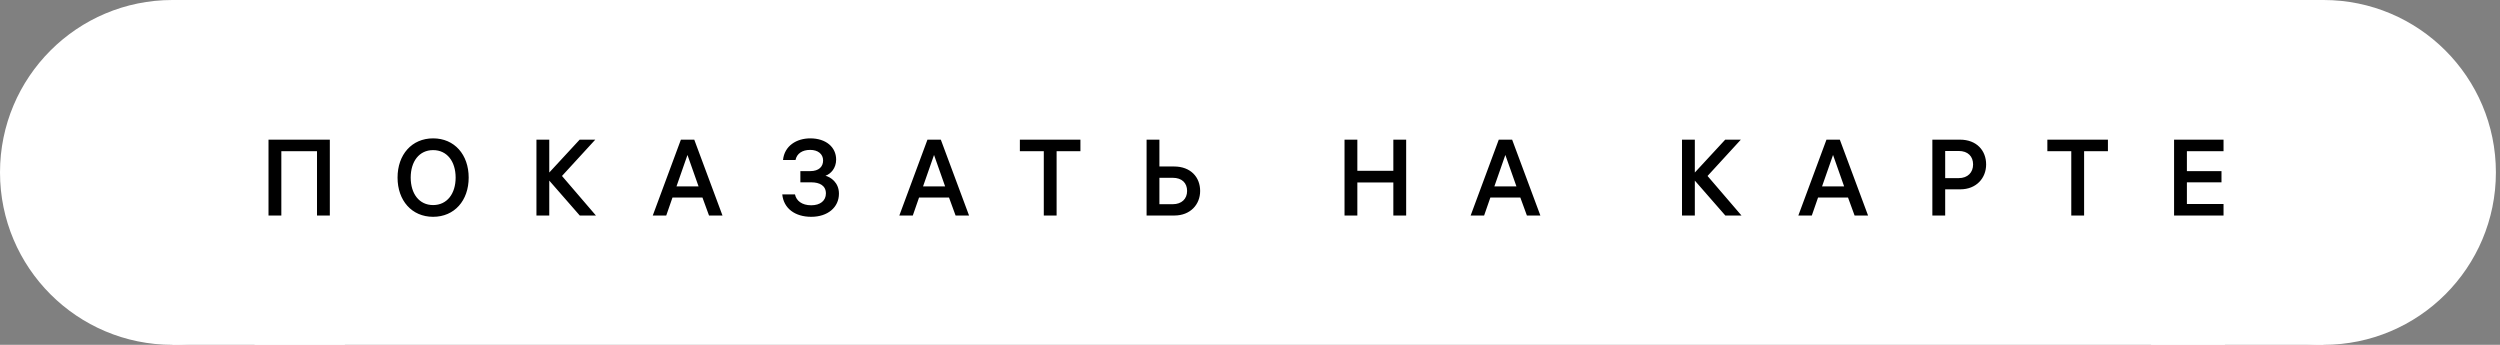 <svg width="232" height="32" viewBox="0 0 232 32" fill="none" xmlns="http://www.w3.org/2000/svg">
<rect x="0" y="0" width="232" height="32" fill="#808080" stroke="none"/>
<rect x="206.477" y="32" width="182.857" height="32" transform="rotate(-180 206.477 32)" fill="#fff"/>
<circle cx="16" cy="16" r="16" fill="#fff"/>
<rect x="16" width="16" height="32" fill="#fff"/>
<circle cx="215.619" cy="16" r="16" transform="rotate(-180 215.619 16)" fill="#fff"/>
<rect x="215.619" y="32" width="16" height="32" transform="rotate(-180 215.619 32)" fill="#fff"/>
<path d="M24.918 12.96V20H26.108V14.03H29.418V20H30.608V12.96H24.918ZM40.193 12.84C38.213 12.84 36.893 14.35 36.893 16.48C36.893 18.61 38.213 20.12 40.193 20.12C42.173 20.12 43.493 18.61 43.493 16.48C43.493 14.35 42.173 12.84 40.193 12.84ZM40.193 19.03C38.893 19.03 38.113 17.97 38.113 16.48C38.113 14.99 38.893 13.93 40.193 13.93C41.493 13.93 42.283 14.99 42.283 16.48C42.283 17.97 41.493 19.03 40.193 19.03ZM50.972 20V16.76L53.802 20H55.302L52.152 16.33L55.242 12.96H53.792L50.972 16.01V12.96H49.782V20H50.972ZM63.187 12.96L60.577 20H61.827L62.407 18.33H65.187L65.797 20H67.047L64.427 12.96H63.187ZM63.797 14.38L64.827 17.3H62.777L63.797 14.38ZM72.664 14.85H73.824C73.944 14.25 74.454 13.91 75.184 13.91C75.904 13.91 76.384 14.29 76.384 14.89C76.384 15.46 76.004 15.88 75.184 15.88H74.274V16.92H75.284C76.074 16.92 76.644 17.23 76.644 17.95C76.644 18.62 76.124 19.05 75.284 19.05C74.404 19.05 73.894 18.62 73.774 18.04H72.594C72.724 19.34 73.774 20.12 75.284 20.12C76.814 20.12 77.854 19.24 77.854 17.97C77.854 16.93 77.074 16.43 76.604 16.31C77.094 16.14 77.594 15.61 77.594 14.81C77.594 13.65 76.644 12.84 75.194 12.84C73.924 12.84 72.794 13.53 72.664 14.85ZM86.068 12.96L83.458 20H84.708L85.288 18.33H88.068L88.678 20H89.928L87.308 12.96H86.068ZM86.678 14.38L87.708 17.3H85.658L86.678 14.38ZM94.644 14.03H96.864V20H98.053V14.03H100.263V12.96H94.644V14.03ZM108.953 15.45H107.593V12.96H106.403V20H108.983C110.453 20 111.373 18.99 111.373 17.72C111.373 16.44 110.493 15.45 108.953 15.45ZM108.833 16.5C109.683 16.5 110.163 16.98 110.163 17.72C110.163 18.45 109.663 18.95 108.833 18.95H107.593V16.5H108.833ZM125.962 20V16.93H129.302V20H130.492V12.96H129.302V15.85H125.962V12.96H124.772V20H125.962ZM139.086 12.96L136.476 20H137.726L138.306 18.33H141.086L141.696 20H142.946L140.326 12.96H139.086ZM139.696 14.38L140.726 17.3H138.676L139.696 14.38ZM157.28 20V16.76L160.11 20H161.61L158.46 16.33L161.55 12.96H160.1L157.28 16.01V12.96H156.09V20H157.28ZM169.496 12.96L166.886 20H168.136L168.716 18.33H171.496L172.106 20H173.356L170.736 12.96H169.496ZM170.106 14.38L171.136 17.3H169.086L170.106 14.38ZM181.883 12.96H179.323V20H180.513V17.57H181.913C183.403 17.57 184.313 16.53 184.313 15.26C184.313 13.98 183.443 12.96 181.883 12.96ZM181.763 14.01C182.633 14.01 183.103 14.52 183.103 15.26C183.103 16 182.613 16.53 181.763 16.53H180.513V14.01H181.763ZM189.995 14.03H192.215V20H193.405V14.03H195.615V12.96H189.995V14.03ZM206.344 14.03V12.96H201.754V20H206.344V18.93H202.944V16.92H206.154V15.88H202.944V14.03H206.344Z" fill="black"/>
</svg>
